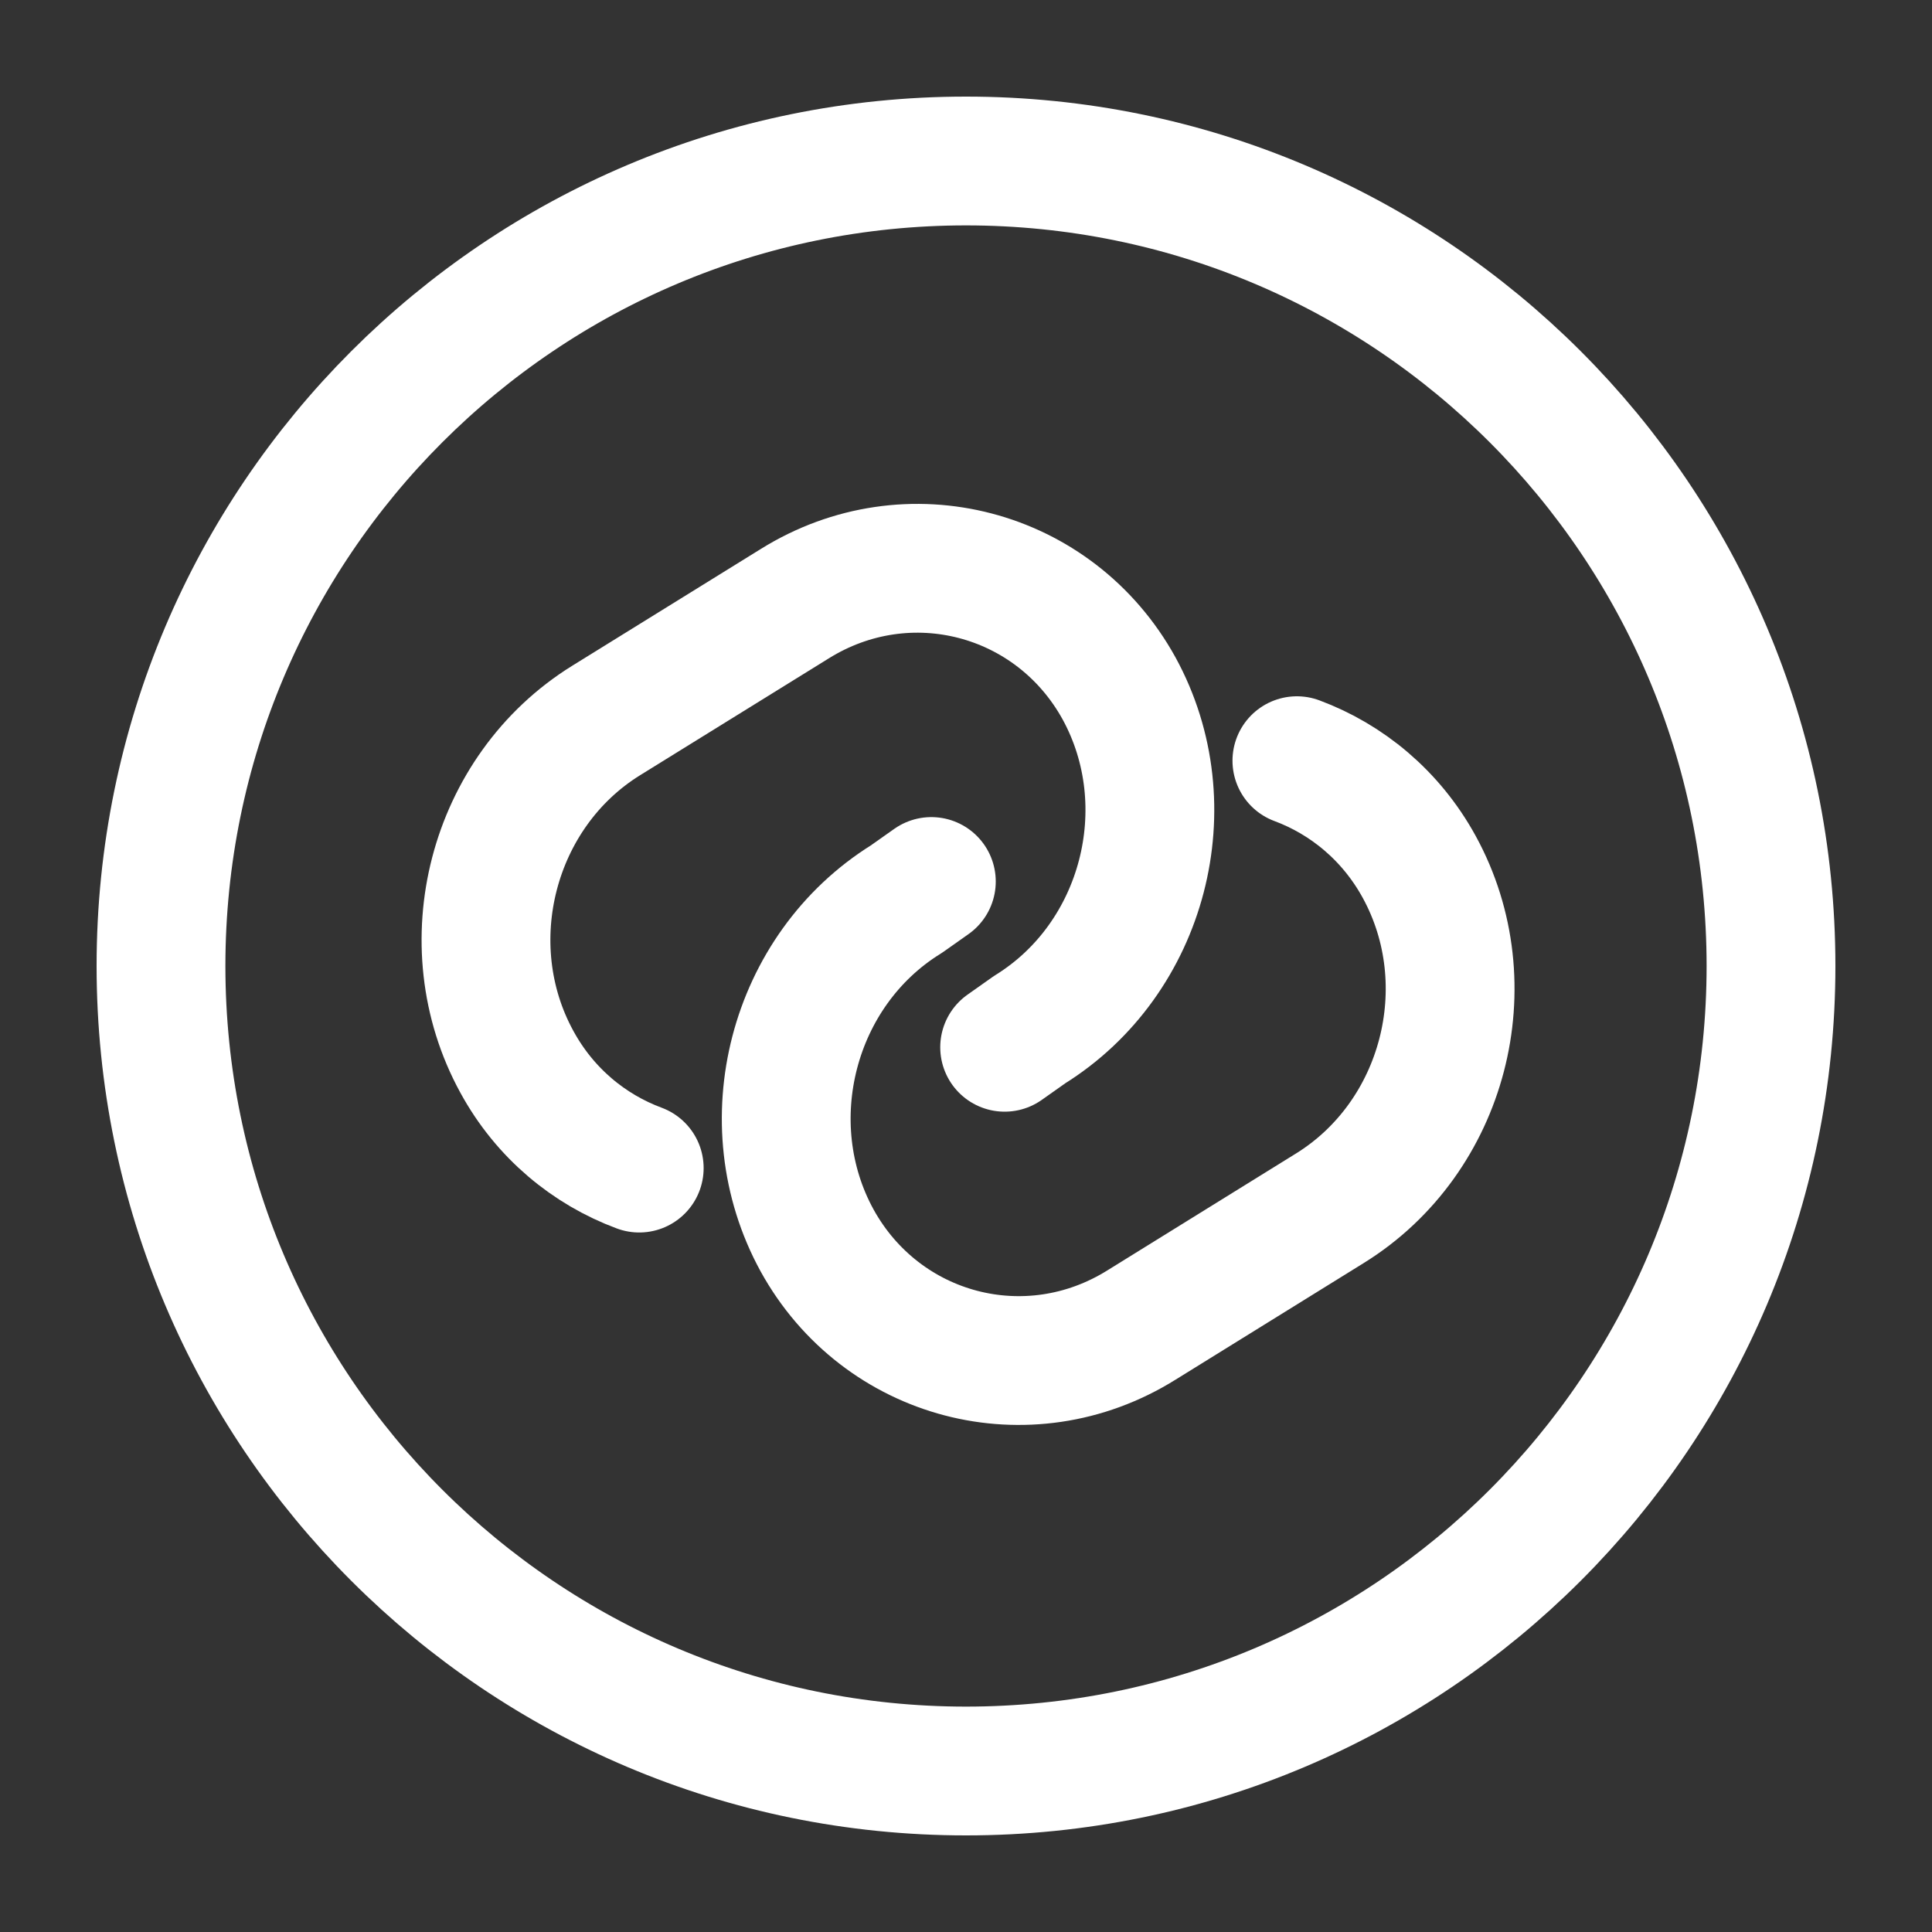 <svg width="15" height="15" viewBox="0 0 15 15" fill="none" xmlns="http://www.w3.org/2000/svg">
<rect x="0" y="0" width="15" height="15" fill="#333333" stroke="none"/>
<g clip-path="url(#clip0_132_293)">
<path d="M4.963 9.069C4.575 8.925 4.231 8.644 4.013 8.244C3.513 7.331 3.819 6.144 4.706 5.594L6.169 4.688C7.05 4.138 8.188 4.438 8.688 5.344C9.188 6.256 8.881 7.444 7.994 7.994L7.8 8.131" stroke="white" stroke-linecap="round" stroke-linejoin="round"/>
<path d="M10.069 5.906C10.456 6.05 10.8 6.331 11.019 6.731C11.519 7.644 11.213 8.831 10.325 9.381L8.863 10.287C7.981 10.838 6.844 10.537 6.344 9.631C5.844 8.719 6.15 7.531 7.037 6.981L7.231 6.844" stroke="white" stroke-linecap="round" stroke-linejoin="round"/>
<path d="M7.5 13.75C10.952 13.75 13.75 10.952 13.75 7.5C13.75 4.048 10.952 1.25 7.5 1.25C4.048 1.25 1.25 4.048 1.25 7.5C1.25 10.952 4.048 13.75 7.5 13.75Z" stroke="white" stroke-linecap="round" stroke-linejoin="round"/>
</g>
<defs>
<clipPath id="clip0_132_293">
<rect width="15" height="15" fill="white"/>
</clipPath>
</defs>
</svg>
